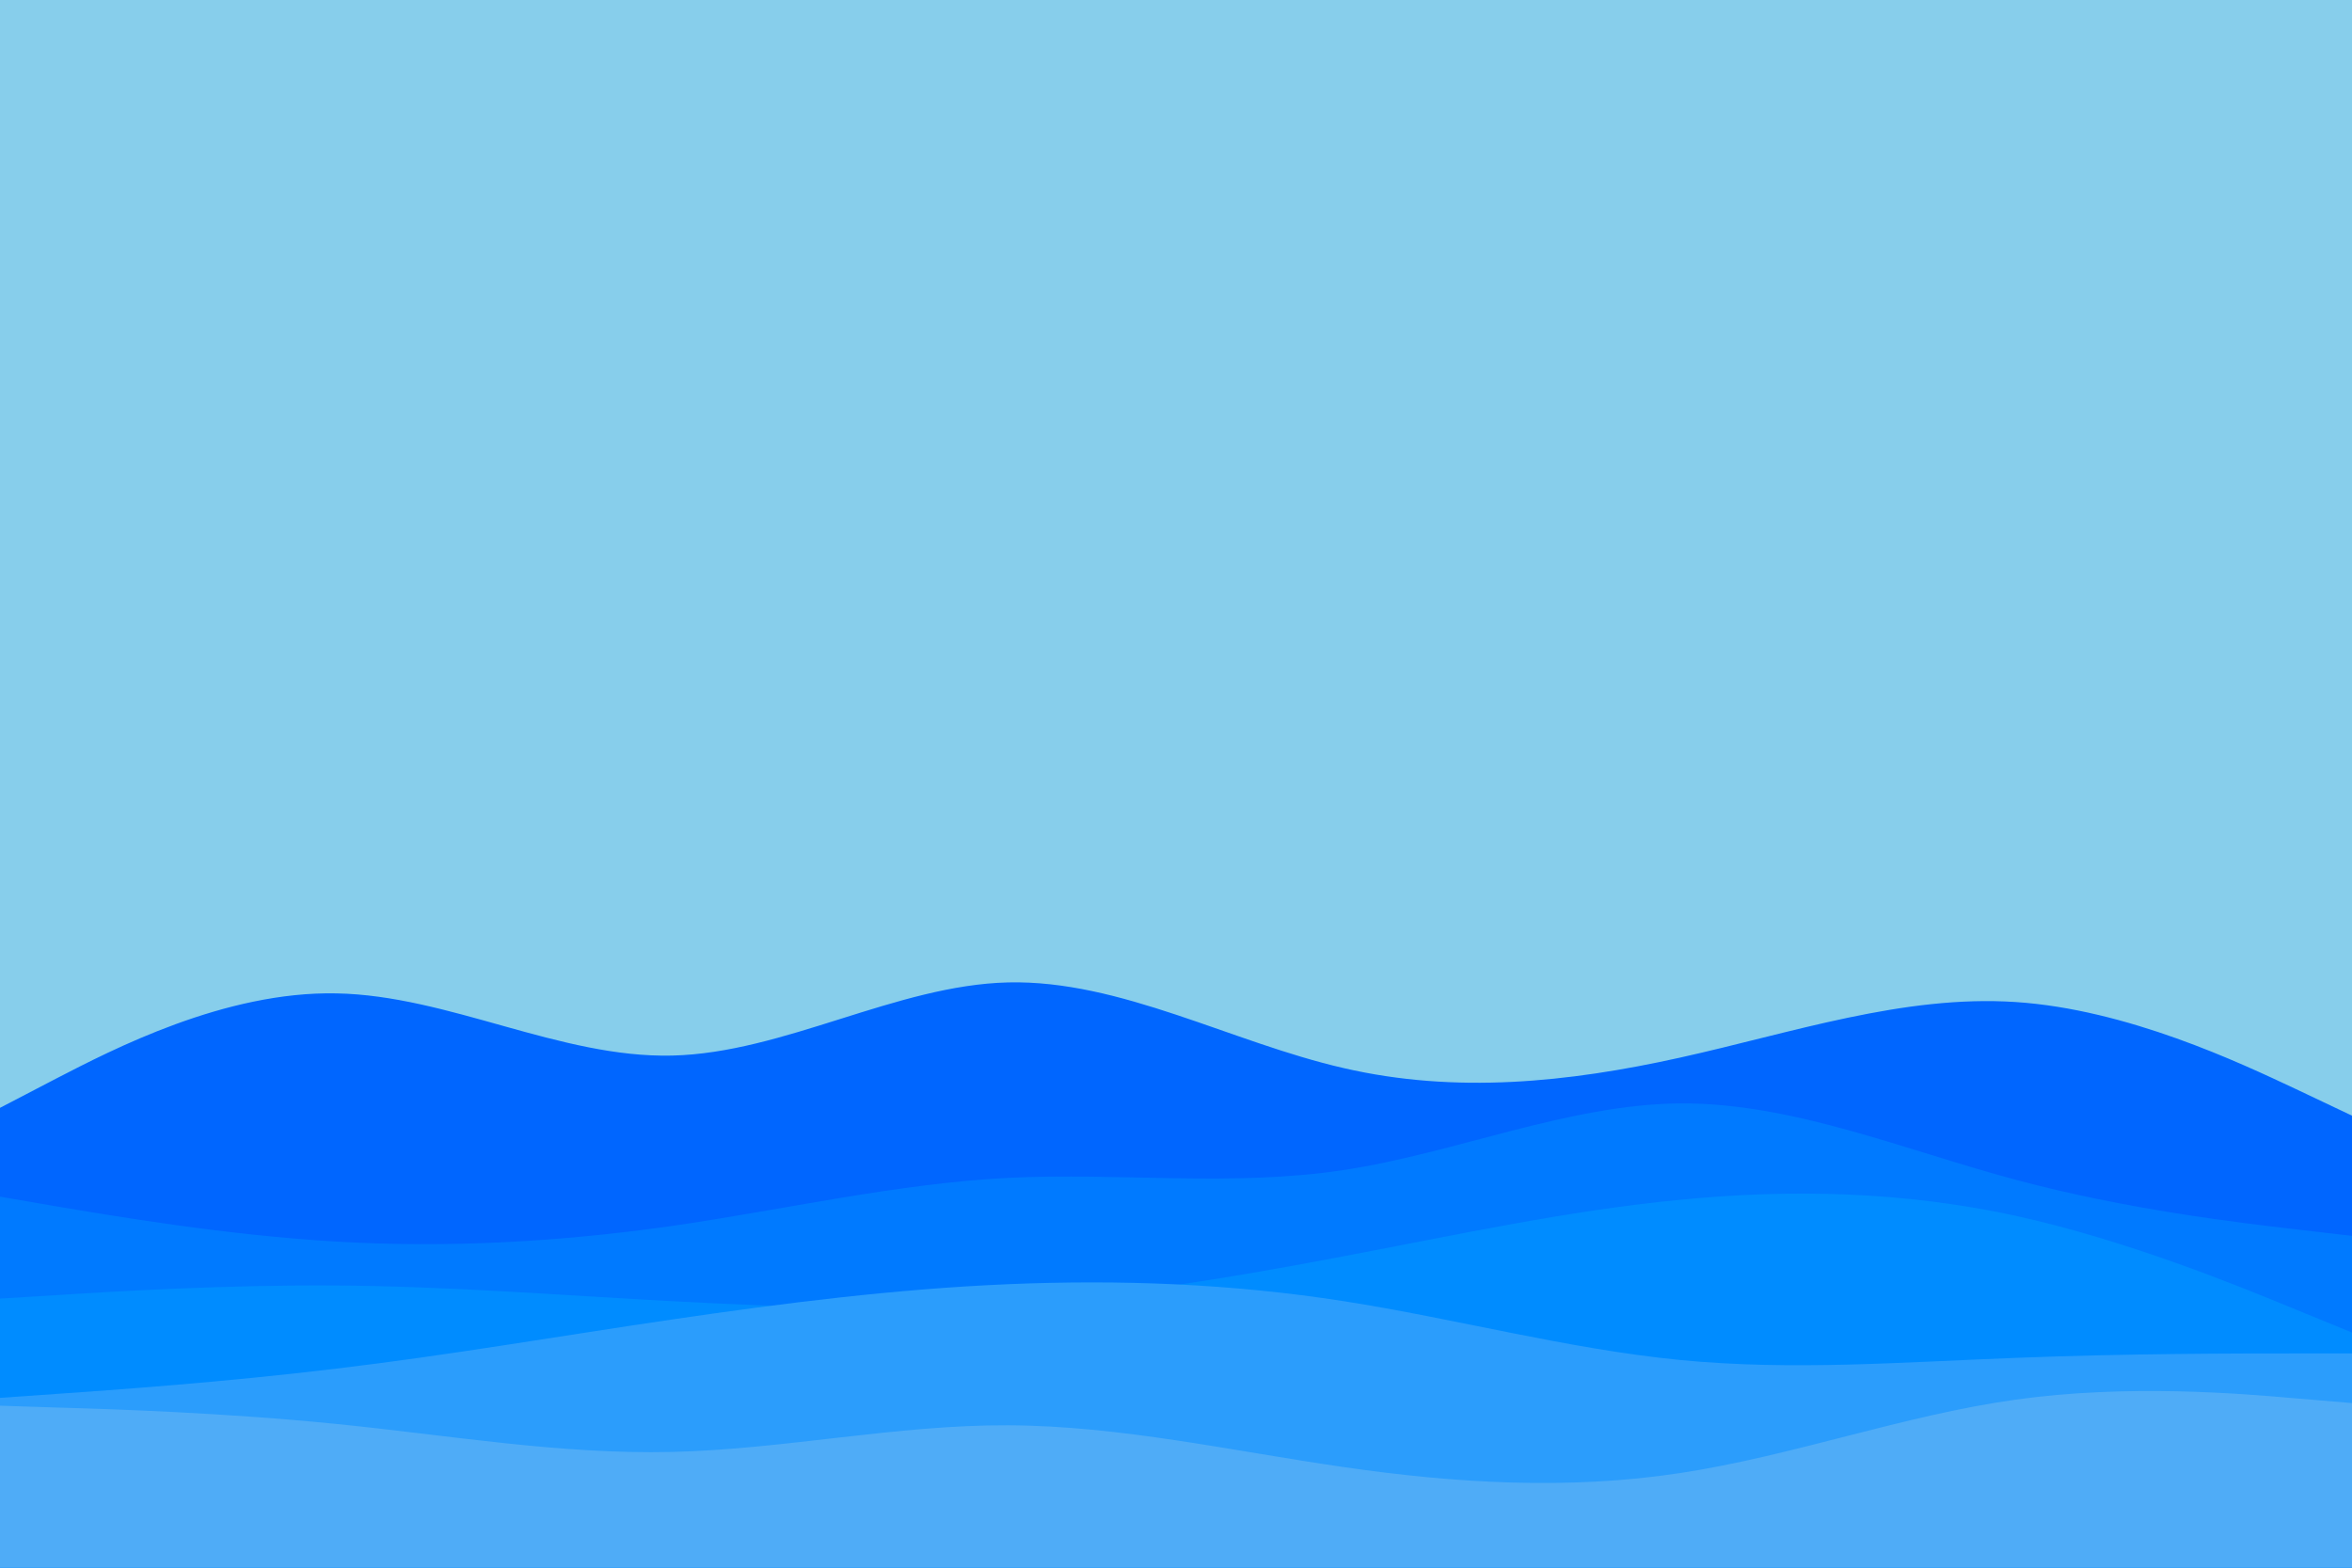 <svg id="visual" viewBox="0 0 900 600" width="900" height="600" xmlns="http://www.w3.org/2000/svg" xmlns:xlink="http://www.w3.org/1999/xlink" version="1.1"><rect x="0" y="0" width="900" height="600" fill="#87CEEB"></rect><path d="M0 424L21.5 412.8C43 401.7 86 379.3 128.8 380.2C171.7 381 214.3 405 257.2 404C300 403 343 377 385.8 376C428.7 375 471.3 399 514.2 408.8C557 418.7 600 414.3 642.8 404.8C685.7 395.3 728.3 380.7 771.2 383.5C814 386.3 857 406.7 878.5 416.8L900 427L900 601L878.5 601C857 601 814 601 771.2 601C728.3 601 685.7 601 642.8 601C600 601 557 601 514.2 601C471.3 601 428.7 601 385.8 601C343 601 300 601 257.2 601C214.3 601 171.7 601 128.8 601C86 601 43 601 21.5 601L0 601Z" fill="#0066ff"></path><path d="M0 458L21.5 461.7C43 465.3 86 472.7 128.8 475.2C171.7 477.7 214.3 475.3 257.2 469.2C300 463 343 453 385.8 450.8C428.7 448.7 471.3 454.3 514.2 447.8C557 441.3 600 422.7 642.8 422.3C685.7 422 728.3 440 771.2 451.5C814 463 857 468 878.5 470.5L900 473L900 601L878.5 601C857 601 814 601 771.2 601C728.3 601 685.7 601 642.8 601C600 601 557 601 514.2 601C471.3 601 428.7 601 385.8 601C343 601 300 601 257.2 601C214.3 601 171.7 601 128.8 601C86 601 43 601 21.5 601L0 601Z" fill="#007aff"></path><path d="M0 497L21.5 495.7C43 494.3 86 491.7 128.8 492C171.7 492.3 214.3 495.7 257.2 498C300 500.3 343 501.7 385.8 498.8C428.7 496 471.3 489 514.2 480.8C557 472.7 600 463.3 642.8 459.2C685.7 455 728.3 456 771.2 465.3C814 474.7 857 492.3 878.5 501.2L900 510L900 601L878.5 601C857 601 814 601 771.2 601C728.3 601 685.7 601 642.8 601C600 601 557 601 514.2 601C471.3 601 428.7 601 385.8 601C343 601 300 601 257.2 601C214.3 601 171.7 601 128.8 601C86 601 43 601 21.5 601L0 601Z" fill="#008cff"></path><path d="M0 535L21.5 533.5C43 532 86 529 128.8 523.8C171.7 518.7 214.3 511.3 257.2 505C300 498.7 343 493.3 385.8 491.5C428.7 489.7 471.3 491.3 514.2 498C557 504.7 600 516.3 642.8 520.5C685.7 524.7 728.3 521.3 771.2 519.7C814 518 857 518 878.5 518L900 518L900 601L878.5 601C857 601 814 601 771.2 601C728.3 601 685.7 601 642.8 601C600 601 557 601 514.2 601C471.3 601 428.7 601 385.8 601C343 601 300 601 257.2 601C214.3 601 171.7 601 128.8 601C86 601 43 601 21.5 601L0 601Z" fill="#2b9dfc"></path><path d="M0 538L21.5 538.7C43 539.3 86 540.7 128.8 545C171.7 549.3 214.3 556.7 257.2 555.7C300 554.7 343 545.3 385.8 545.5C428.7 545.7 471.3 555.3 514.2 561.5C557 567.7 600 570.3 642.8 563.8C685.7 557.3 728.3 541.7 771.2 535.7C814 529.7 857 533.3 878.5 535.2L900 537L900 601L878.5 601C857 601 814 601 771.2 601C728.3 601 685.7 601 642.8 601C600 601 557 601 514.2 601C471.3 601 428.7 601 385.8 601C343 601 300 601 257.2 601C214.3 601 171.7 601 128.8 601C86 601 43 601 21.5 601L0 601Z" fill="#4facf7"></path></svg>